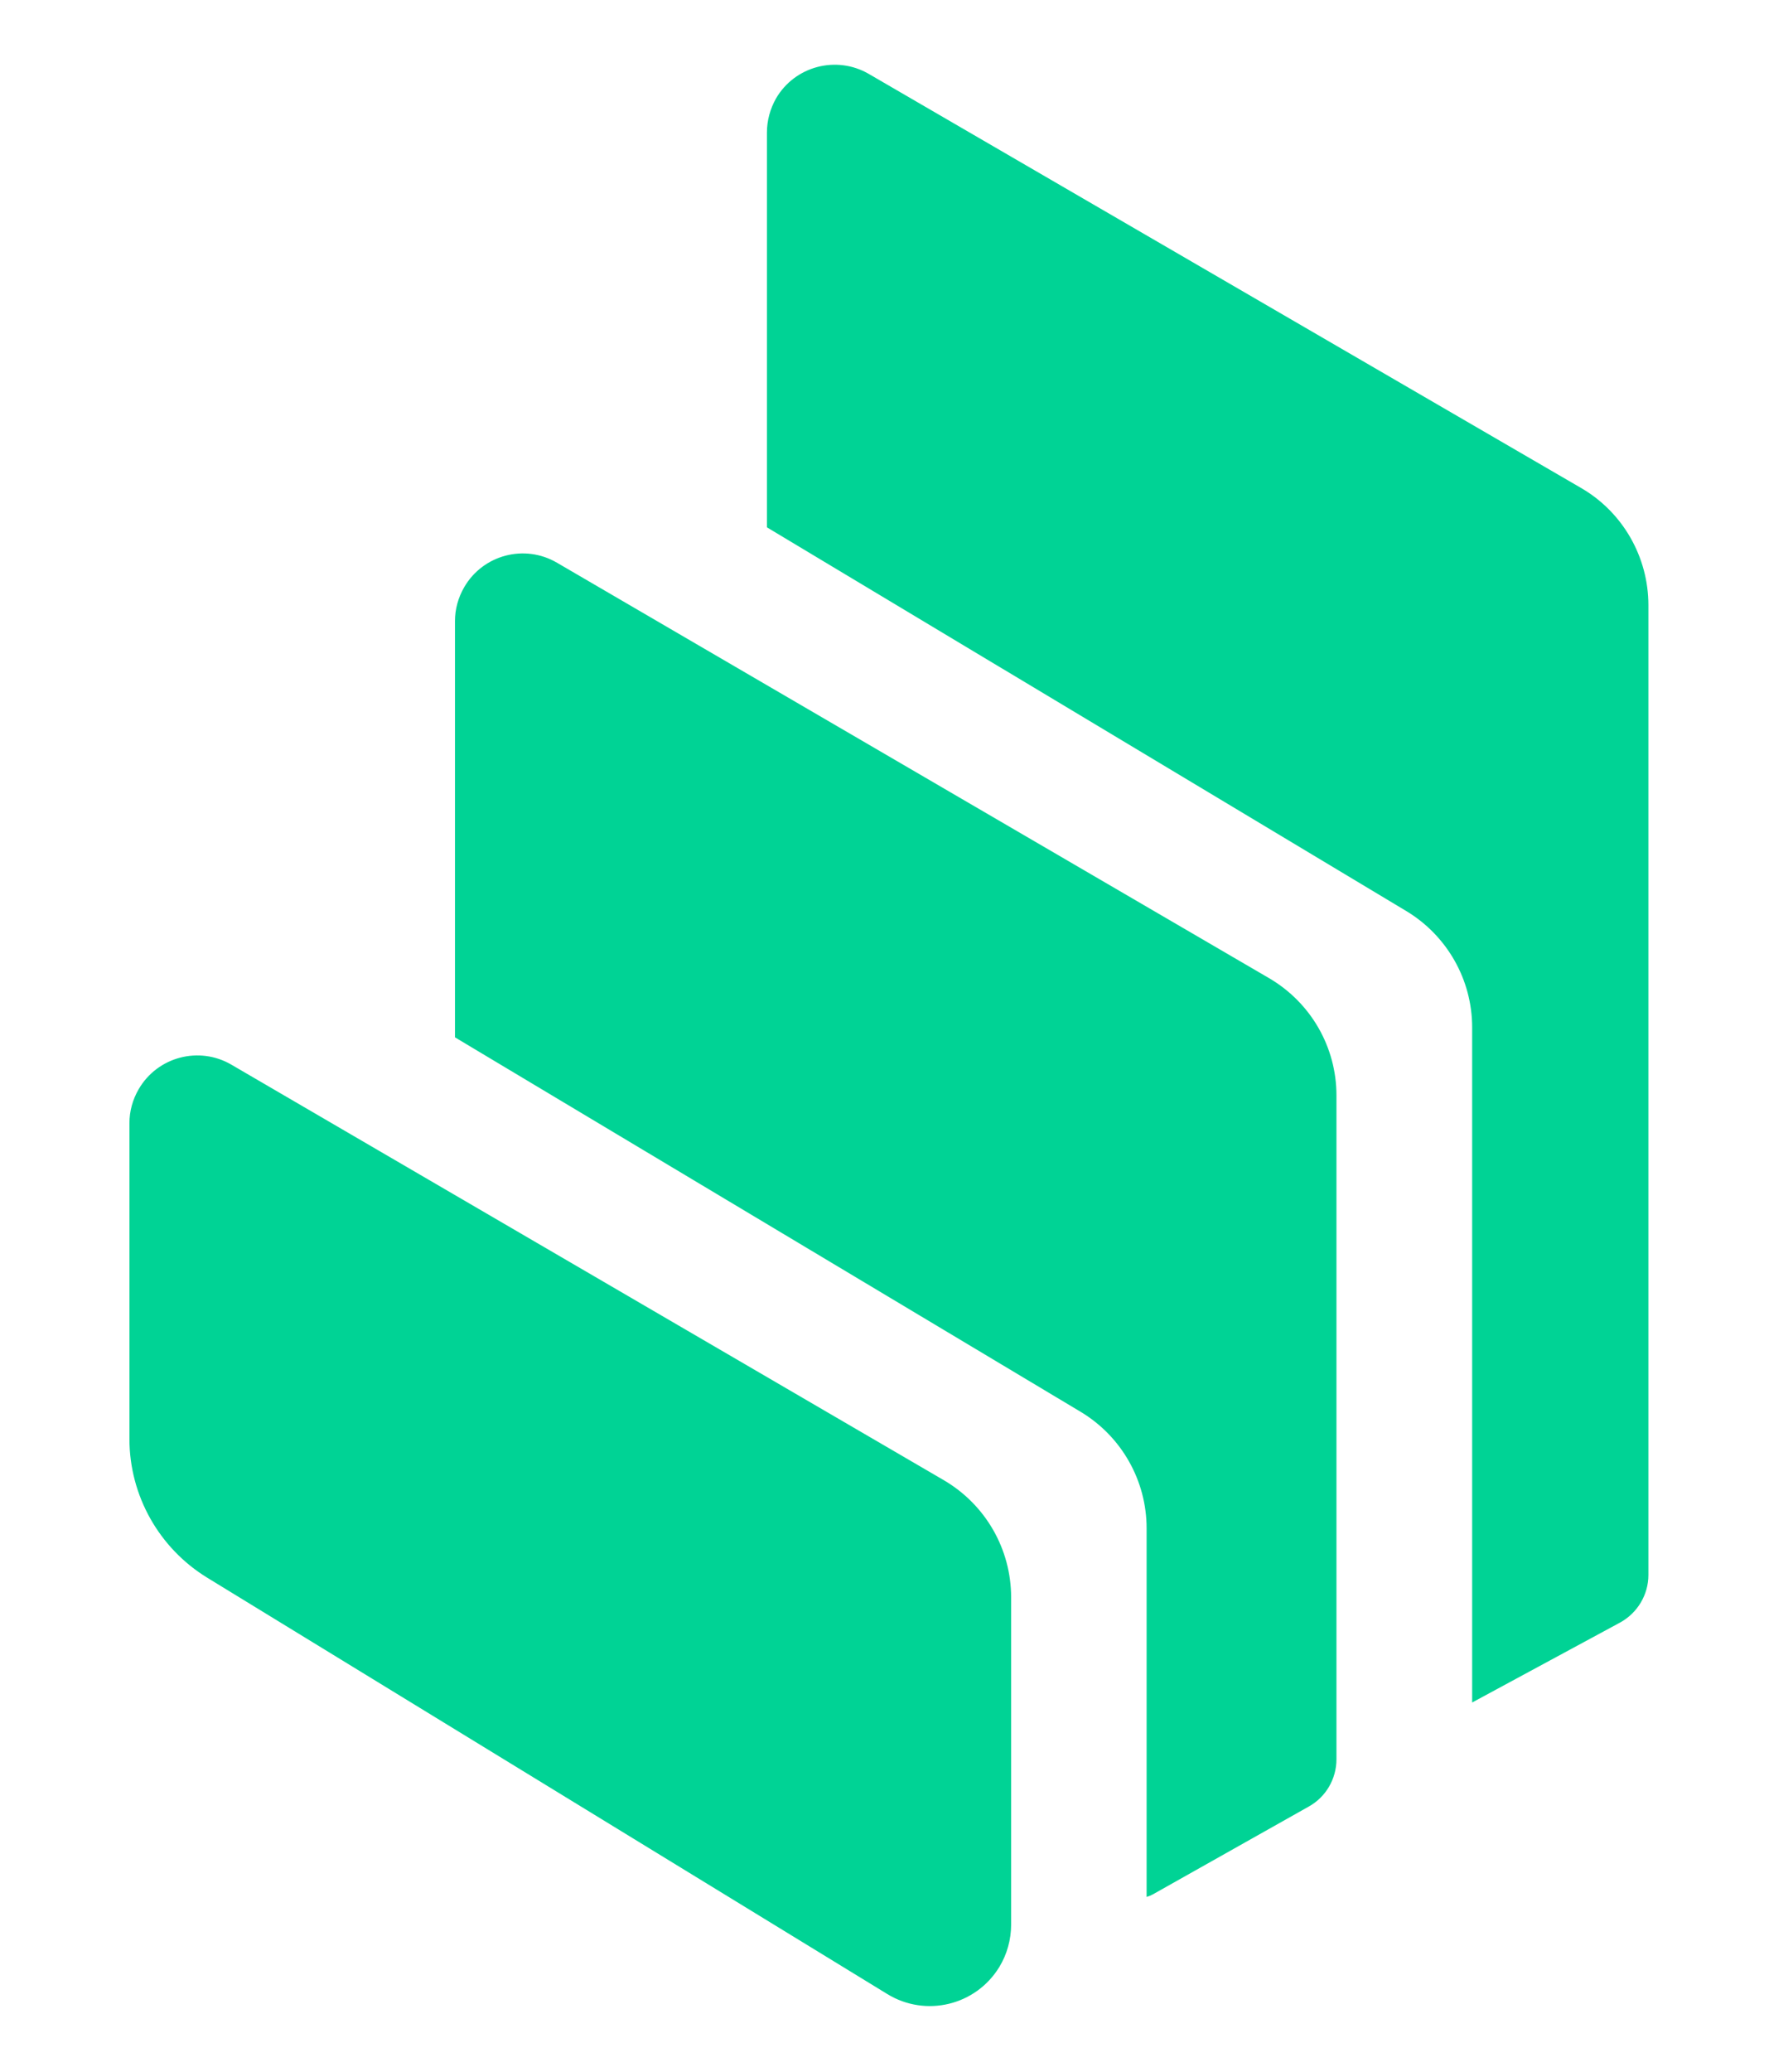 <svg width="82" height="96" viewBox="0 0 82 96" fill="none" xmlns="http://www.w3.org/2000/svg">
<path fill-rule="evenodd" clip-rule="evenodd" d="M9.61 73.105C7.37 71.734 6 69.294 6 66.674V52.044C6 51.484 6.15 50.944 6.43 50.465C7.3 48.965 9.23 48.455 10.73 49.334L43.75 68.585C45.68 69.715 46.87 71.775 46.87 74.014V89.174C46.87 89.865 46.68 90.555 46.32 91.144C45.23 92.924 42.91 93.484 41.13 92.394L9.61 73.105ZM58.83 45.325C60.76 46.455 61.95 48.514 61.95 50.755V81.514C61.95 82.424 61.46 83.264 60.67 83.704L53.44 87.775C53.35 87.825 53.25 87.865 53.15 87.894V70.814C53.15 68.605 51.99 66.555 50.09 65.415L21.09 48.065V28.785C21.09 28.224 21.24 27.684 21.52 27.204C22.39 25.704 24.32 25.195 25.82 26.075L58.83 45.325ZM73.28 22.605C75.22 23.724 76.41 25.805 76.41 28.044V72.975C76.41 73.894 75.9 74.745 75.09 75.184L68.24 78.885V47.605C68.24 45.395 67.08 43.355 65.19 42.215L35.55 24.434V6.144C35.55 5.584 35.7 5.044 35.97 4.564C36.84 3.064 38.77 2.554 40.27 3.424L73.28 22.605Z" fill="#00D395"/>
</svg>
